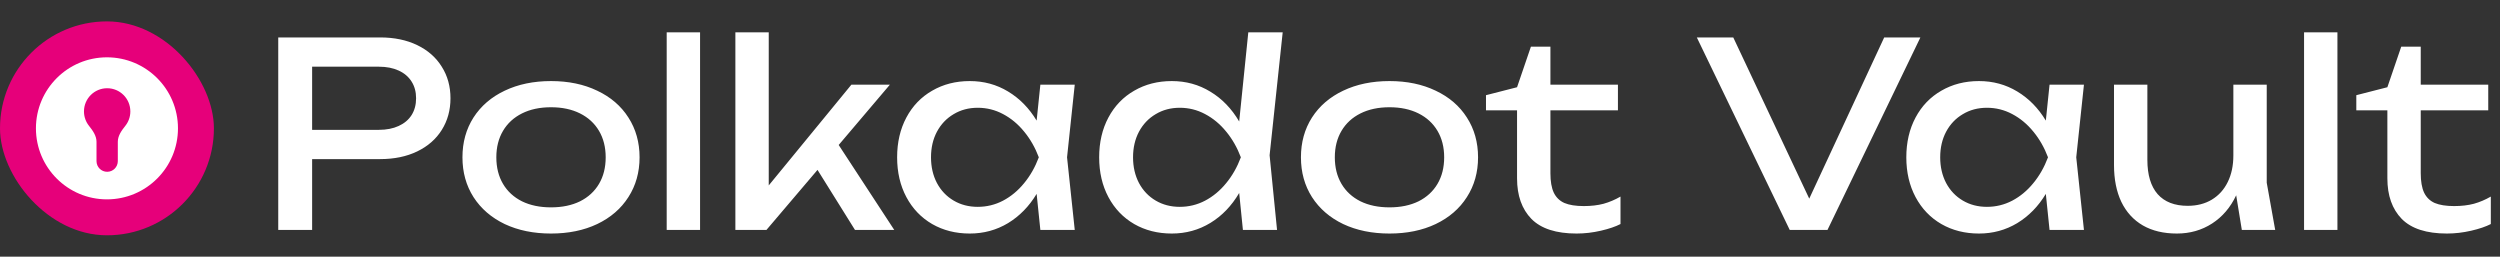 <svg width="935" height="96" viewBox="0 0 935 96" fill="none" xmlns="http://www.w3.org/2000/svg">
<rect x="0" y="0" width="935" height="96" fill="#333333" stroke="none"/>
<rect y="8" width="80" height="80" rx="40" fill="#E6007A"/>
<path fill-rule="evenodd" clip-rule="evenodd" d="M40 74.562C54.67 74.562 66.562 62.67 66.562 48C66.562 33.33 54.67 21.438 40 21.438C25.33 21.438 13.438 33.33 13.438 48C13.438 62.67 25.33 74.562 40 74.562ZM46.861 47.076C45.463 48.828 44.062 50.783 44.062 53.025V60.266C44.062 62.466 42.279 64.25 40.078 64.25C37.878 64.25 36.094 62.466 36.094 60.266V53.025C36.094 50.783 34.694 48.828 33.296 47.076C32.113 45.594 31.406 43.715 31.406 41.672C31.406 36.883 35.289 33 40.078 33C44.867 33 48.75 36.883 48.75 41.672C48.75 43.715 48.043 45.594 46.861 47.076Z" fill="white"/>
<path d="M142.176 14C147.456 14 152.08 14.96 156.048 16.88C160.016 18.8 163.072 21.488 165.216 24.944C167.392 28.368 168.48 32.304 168.48 36.752C168.48 41.2 167.392 45.152 165.216 48.608C163.072 52.032 160.016 54.704 156.048 56.624C152.08 58.544 147.456 59.504 142.176 59.504H116.736V86H104.064V14H142.176ZM141.696 48.56C144.544 48.56 147.008 48.08 149.088 47.12C151.2 46.16 152.816 44.8 153.936 43.04C155.056 41.248 155.616 39.152 155.616 36.752C155.616 34.352 155.056 32.272 153.936 30.512C152.816 28.72 151.2 27.344 149.088 26.384C147.008 25.424 144.544 24.944 141.696 24.944H116.736V48.56H141.696ZM206.078 87.344C199.55 87.344 193.774 86.16 188.75 83.792C183.758 81.392 179.87 78.032 177.086 73.712C174.334 69.392 172.958 64.432 172.958 58.832C172.958 53.232 174.334 48.272 177.086 43.952C179.87 39.632 183.758 36.288 188.75 33.92C193.774 31.52 199.55 30.32 206.078 30.32C212.606 30.32 218.366 31.52 223.358 33.92C228.382 36.288 232.27 39.632 235.022 43.952C237.806 48.272 239.198 53.232 239.198 58.832C239.198 64.432 237.806 69.392 235.022 73.712C232.27 78.032 228.382 81.392 223.358 83.792C218.366 86.16 212.606 87.344 206.078 87.344ZM206.078 77.552C210.238 77.552 213.854 76.8 216.926 75.296C219.998 73.76 222.366 71.584 224.03 68.768C225.694 65.952 226.526 62.64 226.526 58.832C226.526 55.056 225.694 51.76 224.03 48.944C222.366 46.128 219.998 43.952 216.926 42.416C213.854 40.88 210.238 40.112 206.078 40.112C201.918 40.112 198.302 40.88 195.23 42.416C192.158 43.952 189.79 46.128 188.126 48.944C186.462 51.76 185.63 55.056 185.63 58.832C185.63 62.64 186.462 65.952 188.126 68.768C189.79 71.584 192.158 73.76 195.23 75.296C198.302 76.8 201.918 77.552 206.078 77.552ZM249.343 86V12.08H261.823V86H249.343ZM313.67 54.224L334.454 86H319.766L305.75 63.536L286.646 86H275.03V12.08H287.51V69.344L318.422 31.664H332.822L313.67 54.224ZM401.957 31.664L399.077 58.832L401.957 86H389.093L387.701 72.512C384.885 77.184 381.317 80.832 376.997 83.456C372.677 86.048 367.909 87.344 362.693 87.344C357.445 87.344 352.757 86.16 348.629 83.792C344.501 81.392 341.285 78.032 338.981 73.712C336.677 69.392 335.525 64.432 335.525 58.832C335.525 53.232 336.677 48.272 338.981 43.952C341.285 39.632 344.501 36.288 348.629 33.92C352.757 31.52 357.445 30.32 362.693 30.32C367.941 30.32 372.709 31.616 376.997 34.208C381.317 36.8 384.885 40.432 387.701 45.104L389.093 31.664H401.957ZM365.669 77.36C369.029 77.36 372.181 76.592 375.125 75.056C378.101 73.488 380.725 71.312 382.997 68.528C385.301 65.744 387.141 62.512 388.517 58.832C387.141 55.184 385.301 51.968 382.997 49.184C380.725 46.4 378.101 44.224 375.125 42.656C372.181 41.088 369.029 40.304 365.669 40.304C362.309 40.304 359.301 41.104 356.645 42.704C353.989 44.272 351.909 46.464 350.405 49.28C348.933 52.064 348.197 55.248 348.197 58.832C348.197 62.416 348.933 65.616 350.405 68.432C351.909 71.248 353.989 73.44 356.645 75.008C359.301 76.576 362.309 77.36 365.669 77.36ZM479.728 12.08L474.832 58.064L477.616 86H464.848L463.456 72.176C460.64 76.976 457.056 80.704 452.704 83.36C448.352 86.016 443.536 87.344 438.256 87.344C433.008 87.344 428.32 86.16 424.192 83.792C420.064 81.392 416.848 78.032 414.544 73.712C412.24 69.392 411.088 64.432 411.088 58.832C411.088 53.232 412.24 48.272 414.544 43.952C416.848 39.632 420.064 36.288 424.192 33.92C428.32 31.52 433.008 30.32 438.256 30.32C443.568 30.32 448.384 31.648 452.704 34.304C457.056 36.928 460.64 40.64 463.456 45.44L466.864 12.08H479.728ZM441.232 77.36C444.592 77.36 447.744 76.592 450.688 75.056C453.664 73.488 456.288 71.312 458.56 68.528C460.864 65.744 462.704 62.512 464.08 58.832C462.704 55.184 460.864 51.968 458.56 49.184C456.288 46.4 453.664 44.224 450.688 42.656C447.744 41.088 444.592 40.304 441.232 40.304C437.872 40.304 434.864 41.104 432.208 42.704C429.552 44.272 427.472 46.464 425.968 49.28C424.496 52.064 423.76 55.248 423.76 58.832C423.76 62.416 424.496 65.616 425.968 68.432C427.472 71.248 429.552 73.44 432.208 75.008C434.864 76.576 437.872 77.36 441.232 77.36ZM519.672 87.344C513.144 87.344 507.368 86.16 502.344 83.792C497.352 81.392 493.464 78.032 490.68 73.712C487.928 69.392 486.552 64.432 486.552 58.832C486.552 53.232 487.928 48.272 490.68 43.952C493.464 39.632 497.352 36.288 502.344 33.92C507.368 31.52 513.144 30.32 519.672 30.32C526.2 30.32 531.96 31.52 536.952 33.92C541.976 36.288 545.864 39.632 548.616 43.952C551.4 48.272 552.792 53.232 552.792 58.832C552.792 64.432 551.4 69.392 548.616 73.712C545.864 78.032 541.976 81.392 536.952 83.792C531.96 86.16 526.2 87.344 519.672 87.344ZM519.672 77.552C523.832 77.552 527.448 76.8 530.52 75.296C533.592 73.76 535.96 71.584 537.624 68.768C539.288 65.952 540.12 62.64 540.12 58.832C540.12 55.056 539.288 51.76 537.624 48.944C535.96 46.128 533.592 43.952 530.52 42.416C527.448 40.88 523.832 40.112 519.672 40.112C515.512 40.112 511.896 40.88 508.824 42.416C505.752 43.952 503.384 46.128 501.72 48.944C500.056 51.76 499.224 55.056 499.224 58.832C499.224 62.64 500.056 65.952 501.72 68.768C503.384 71.584 505.752 73.76 508.824 75.296C511.896 76.8 515.512 77.552 519.672 77.552ZM555.761 41.264V35.6L567.377 32.624L572.561 17.456H579.857V31.664H605.105V41.264H579.857V64.784C579.857 67.824 580.273 70.24 581.105 72.032C581.969 73.824 583.297 75.12 585.089 75.92C586.913 76.688 589.329 77.072 592.337 77.072C595.089 77.072 597.553 76.784 599.729 76.208C601.905 75.6 604.017 74.704 606.065 73.52V83.792C604.209 84.752 601.761 85.584 598.721 86.288C595.681 86.992 592.657 87.344 589.649 87.344C582.001 87.344 576.369 85.52 572.753 81.872C569.169 78.192 567.377 73.136 567.377 66.704V41.264H555.761ZM676.658 74.288L704.69 14H718.226L683.474 86H669.362L634.61 14H648.242L676.658 74.288ZM779.395 31.664L776.515 58.832L779.395 86H766.531L765.139 72.512C762.323 77.184 758.755 80.832 754.435 83.456C750.115 86.048 745.347 87.344 740.131 87.344C734.883 87.344 730.195 86.16 726.067 83.792C721.939 81.392 718.723 78.032 716.419 73.712C714.115 69.392 712.963 64.432 712.963 58.832C712.963 53.232 714.115 48.272 716.419 43.952C718.723 39.632 721.939 36.288 726.067 33.92C730.195 31.52 734.883 30.32 740.131 30.32C745.379 30.32 750.147 31.616 754.435 34.208C758.755 36.8 762.323 40.432 765.139 45.104L766.531 31.664H779.395ZM743.107 77.36C746.467 77.36 749.619 76.592 752.563 75.056C755.539 73.488 758.163 71.312 760.435 68.528C762.739 65.744 764.579 62.512 765.955 58.832C764.579 55.184 762.739 51.968 760.435 49.184C758.163 46.4 755.539 44.224 752.563 42.656C749.619 41.088 746.467 40.304 743.107 40.304C739.747 40.304 736.739 41.104 734.083 42.704C731.427 44.272 729.347 46.464 727.843 49.28C726.371 52.064 725.635 55.248 725.635 58.832C725.635 62.416 726.371 65.616 727.843 68.432C729.347 71.248 731.427 73.44 734.083 75.008C736.739 76.576 739.747 77.36 743.107 77.36ZM850.925 86H838.445L836.333 73.04C834.189 77.584 831.181 81.104 827.309 83.6C823.437 86.096 819.053 87.344 814.157 87.344C809.197 87.344 804.957 86.336 801.437 84.32C797.917 82.272 795.229 79.328 793.373 75.488C791.549 71.648 790.637 67.056 790.637 61.712V31.664H803.117V59.792C803.117 65.392 804.397 69.664 806.957 72.608C809.549 75.52 813.293 76.976 818.189 76.976C821.645 76.976 824.653 76.208 827.213 74.672C829.805 73.104 831.789 70.912 833.165 68.096C834.573 65.248 835.277 61.936 835.277 58.16V31.664H847.757V68.336L850.925 86ZM861.718 86V12.08H874.198V86H861.718ZM881.261 41.264V35.6L892.877 32.624L898.061 17.456H905.357V31.664H930.605V41.264H905.357V64.784C905.357 67.824 905.773 70.24 906.605 72.032C907.469 73.824 908.797 75.12 910.589 75.92C912.413 76.688 914.829 77.072 917.837 77.072C920.589 77.072 923.053 76.784 925.229 76.208C927.405 75.6 929.517 74.704 931.565 73.52V83.792C929.709 84.752 927.261 85.584 924.221 86.288C921.181 86.992 918.157 87.344 915.149 87.344C907.501 87.344 901.869 85.52 898.253 81.872C894.669 78.192 892.877 73.136 892.877 66.704V41.264H881.261Z" fill="white"/>
</svg>
